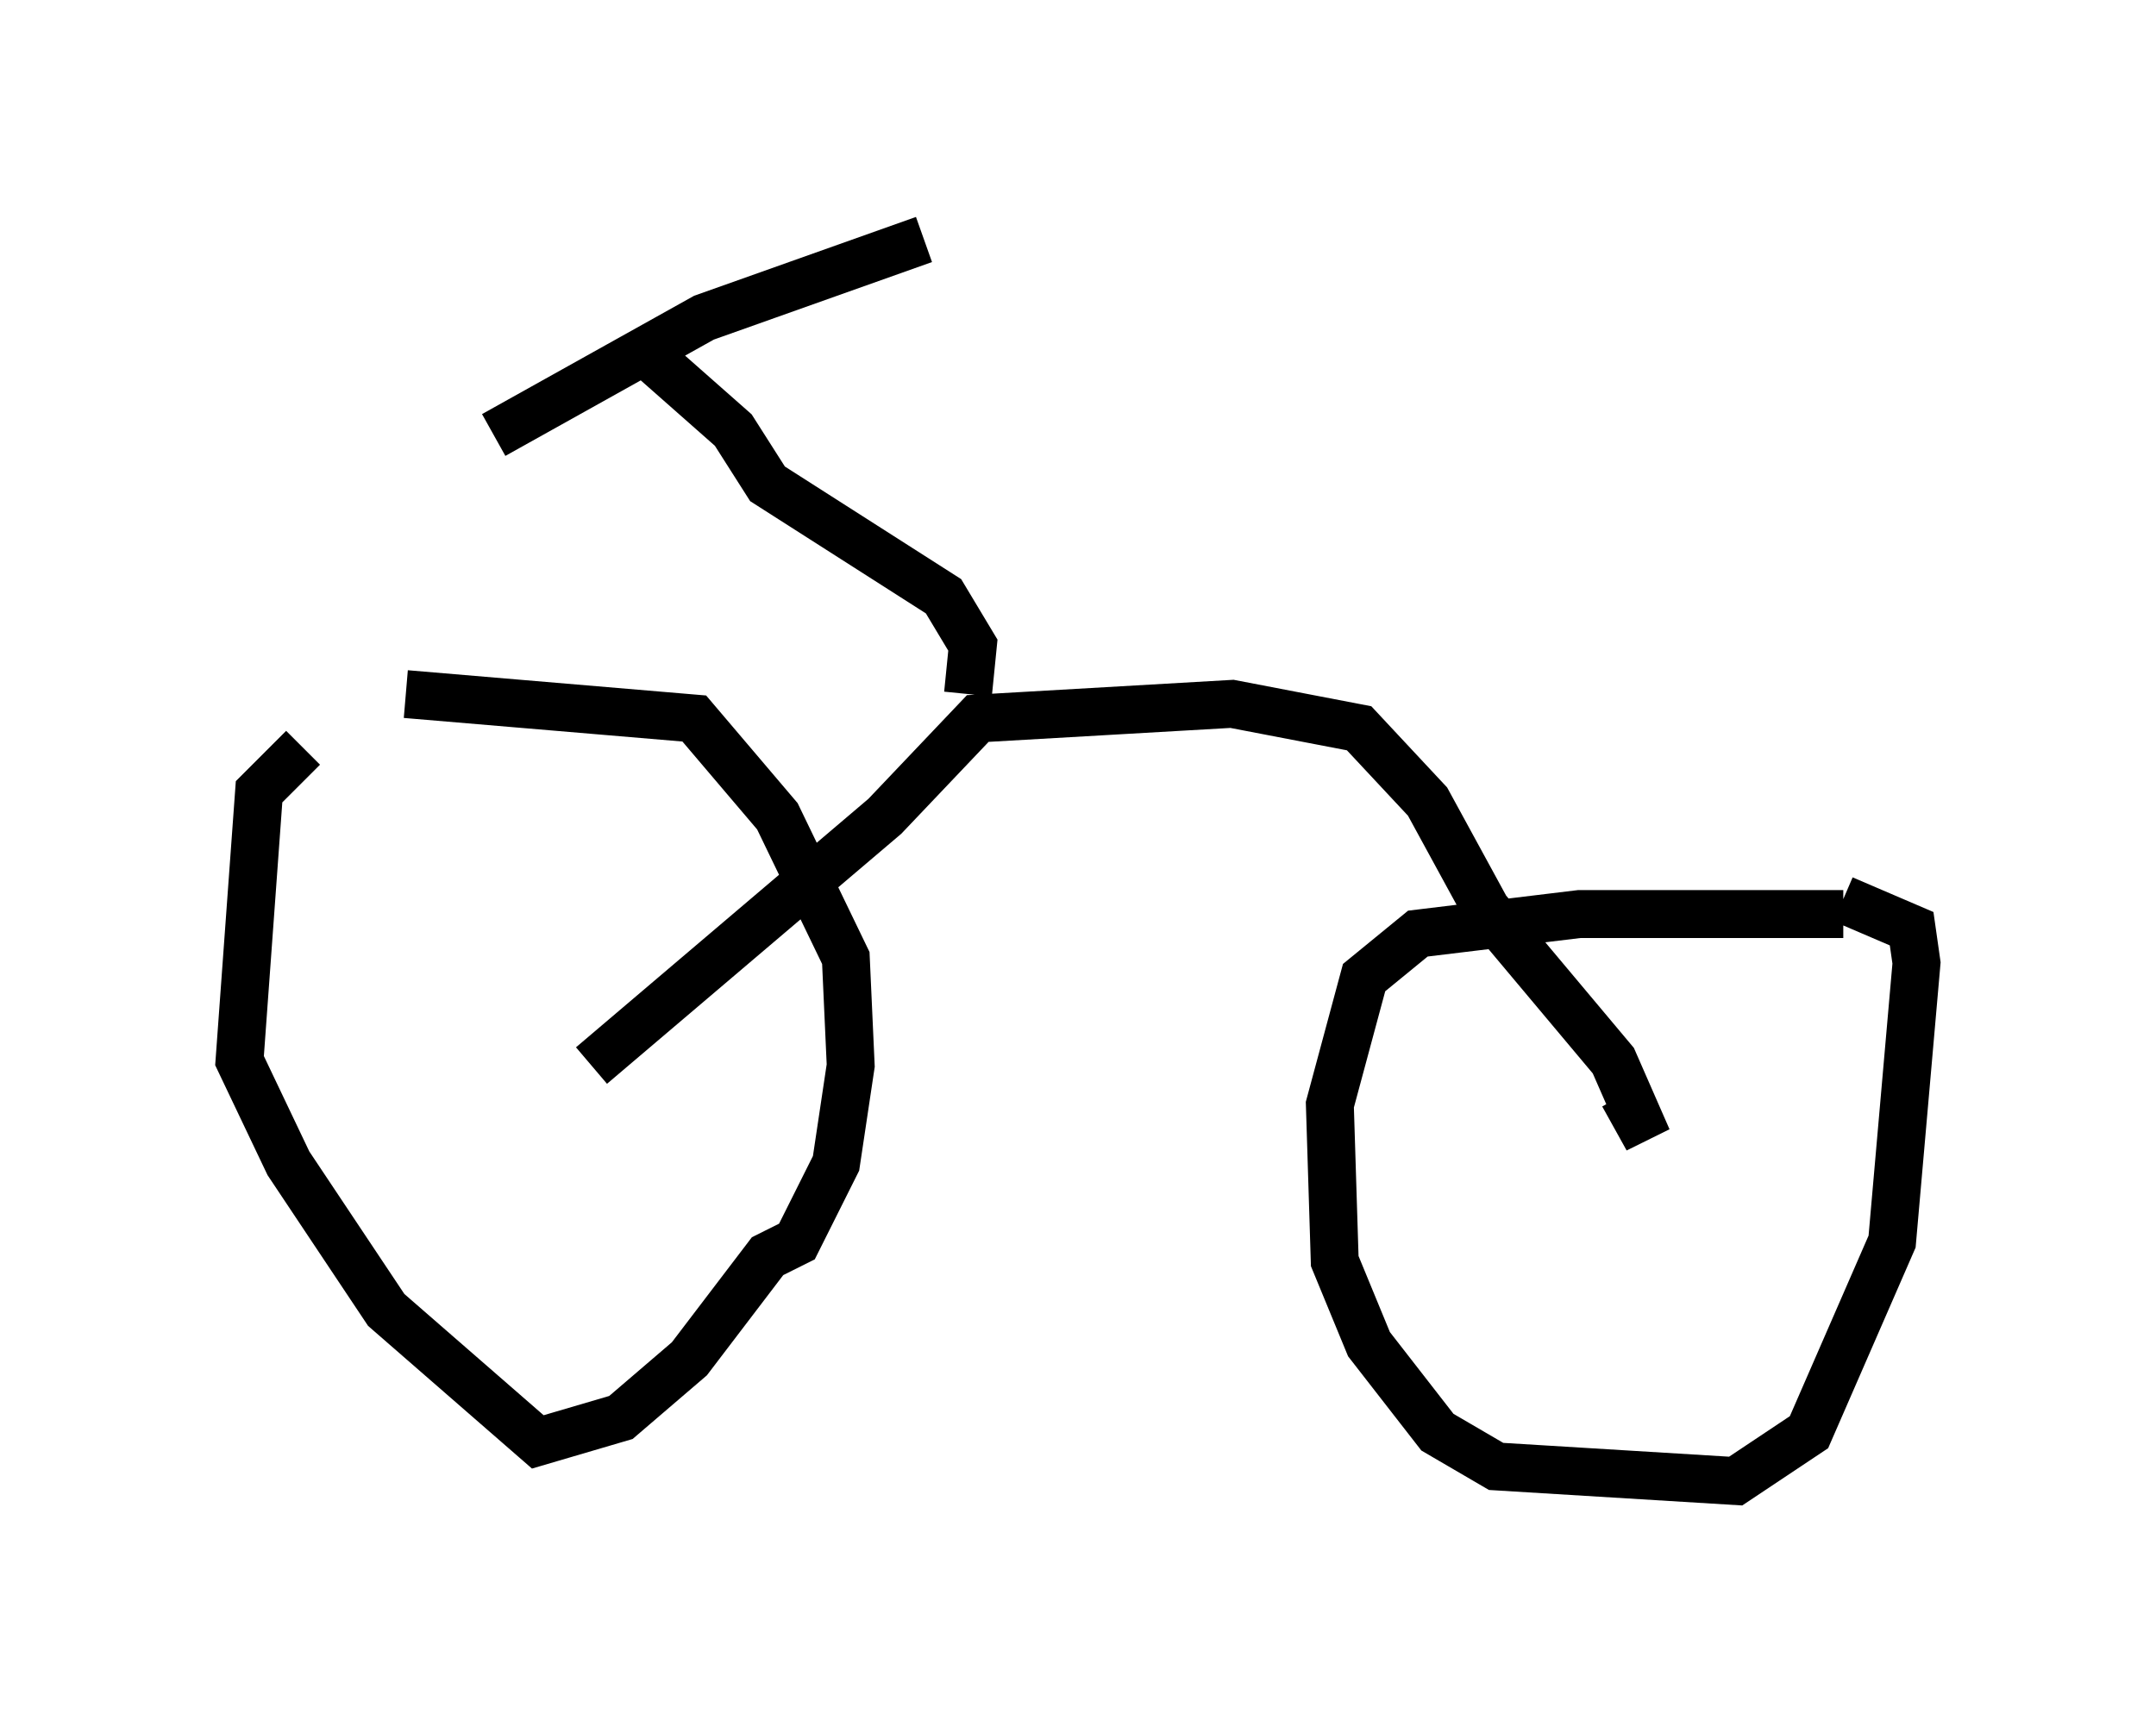 <?xml version="1.0" encoding="utf-8" ?>
<svg baseProfile="full" height="35.929" version="1.1" width="45.015" xmlns="http://www.w3.org/2000/svg" xmlns:ev="http://www.w3.org/2001/xml-events" xmlns:xlink="http://www.w3.org/1999/xlink"><defs /><rect fill="white" height="35.929" width="45.015" x="0" y="0" /><path d="M9.288, 14.494 m-2.96, 1.123 l-0.919, 0.919 -0.408, 5.615 l1.021, 2.144 2.042, 3.063 l3.165, 2.756 1.735, -0.51 l1.429, -1.225 1.633, -2.144 l0.613, -0.306 0.817, -1.633 l0.306, -2.042 -0.102, -2.246 l-1.429, -2.96 -1.735, -2.042 l-6.023, -0.51 m30.013, 4.594 l-5.513, 0.0 -3.369, 0.408 l-1.123, 0.919 -0.715, 2.654 l0.102, 3.267 0.715, 1.735 l1.429, 1.838 1.225, 0.715 l5.002, 0.306 1.531, -1.021 l1.735, -3.981 0.51, -5.819 l-0.102, -0.715 -1.429, -0.613 m-26.134, 3.471 l6.125, -5.206 1.94, -2.042 l5.308, -0.306 2.654, 0.51 l1.429, 1.531 1.225, 2.246 l2.654, 3.165 0.715, 1.633 l-0.51, -0.919 m-13.679, -8.371 l0.102, -1.021 -0.613, -1.021 l-3.675, -2.348 -0.715, -1.123 l-1.735, -1.531 -0.102, -0.51 m-3.165, 2.144 l4.39, -2.45 4.594, -1.633 " fill="none" stroke="black" stroke-width="1" /></svg>